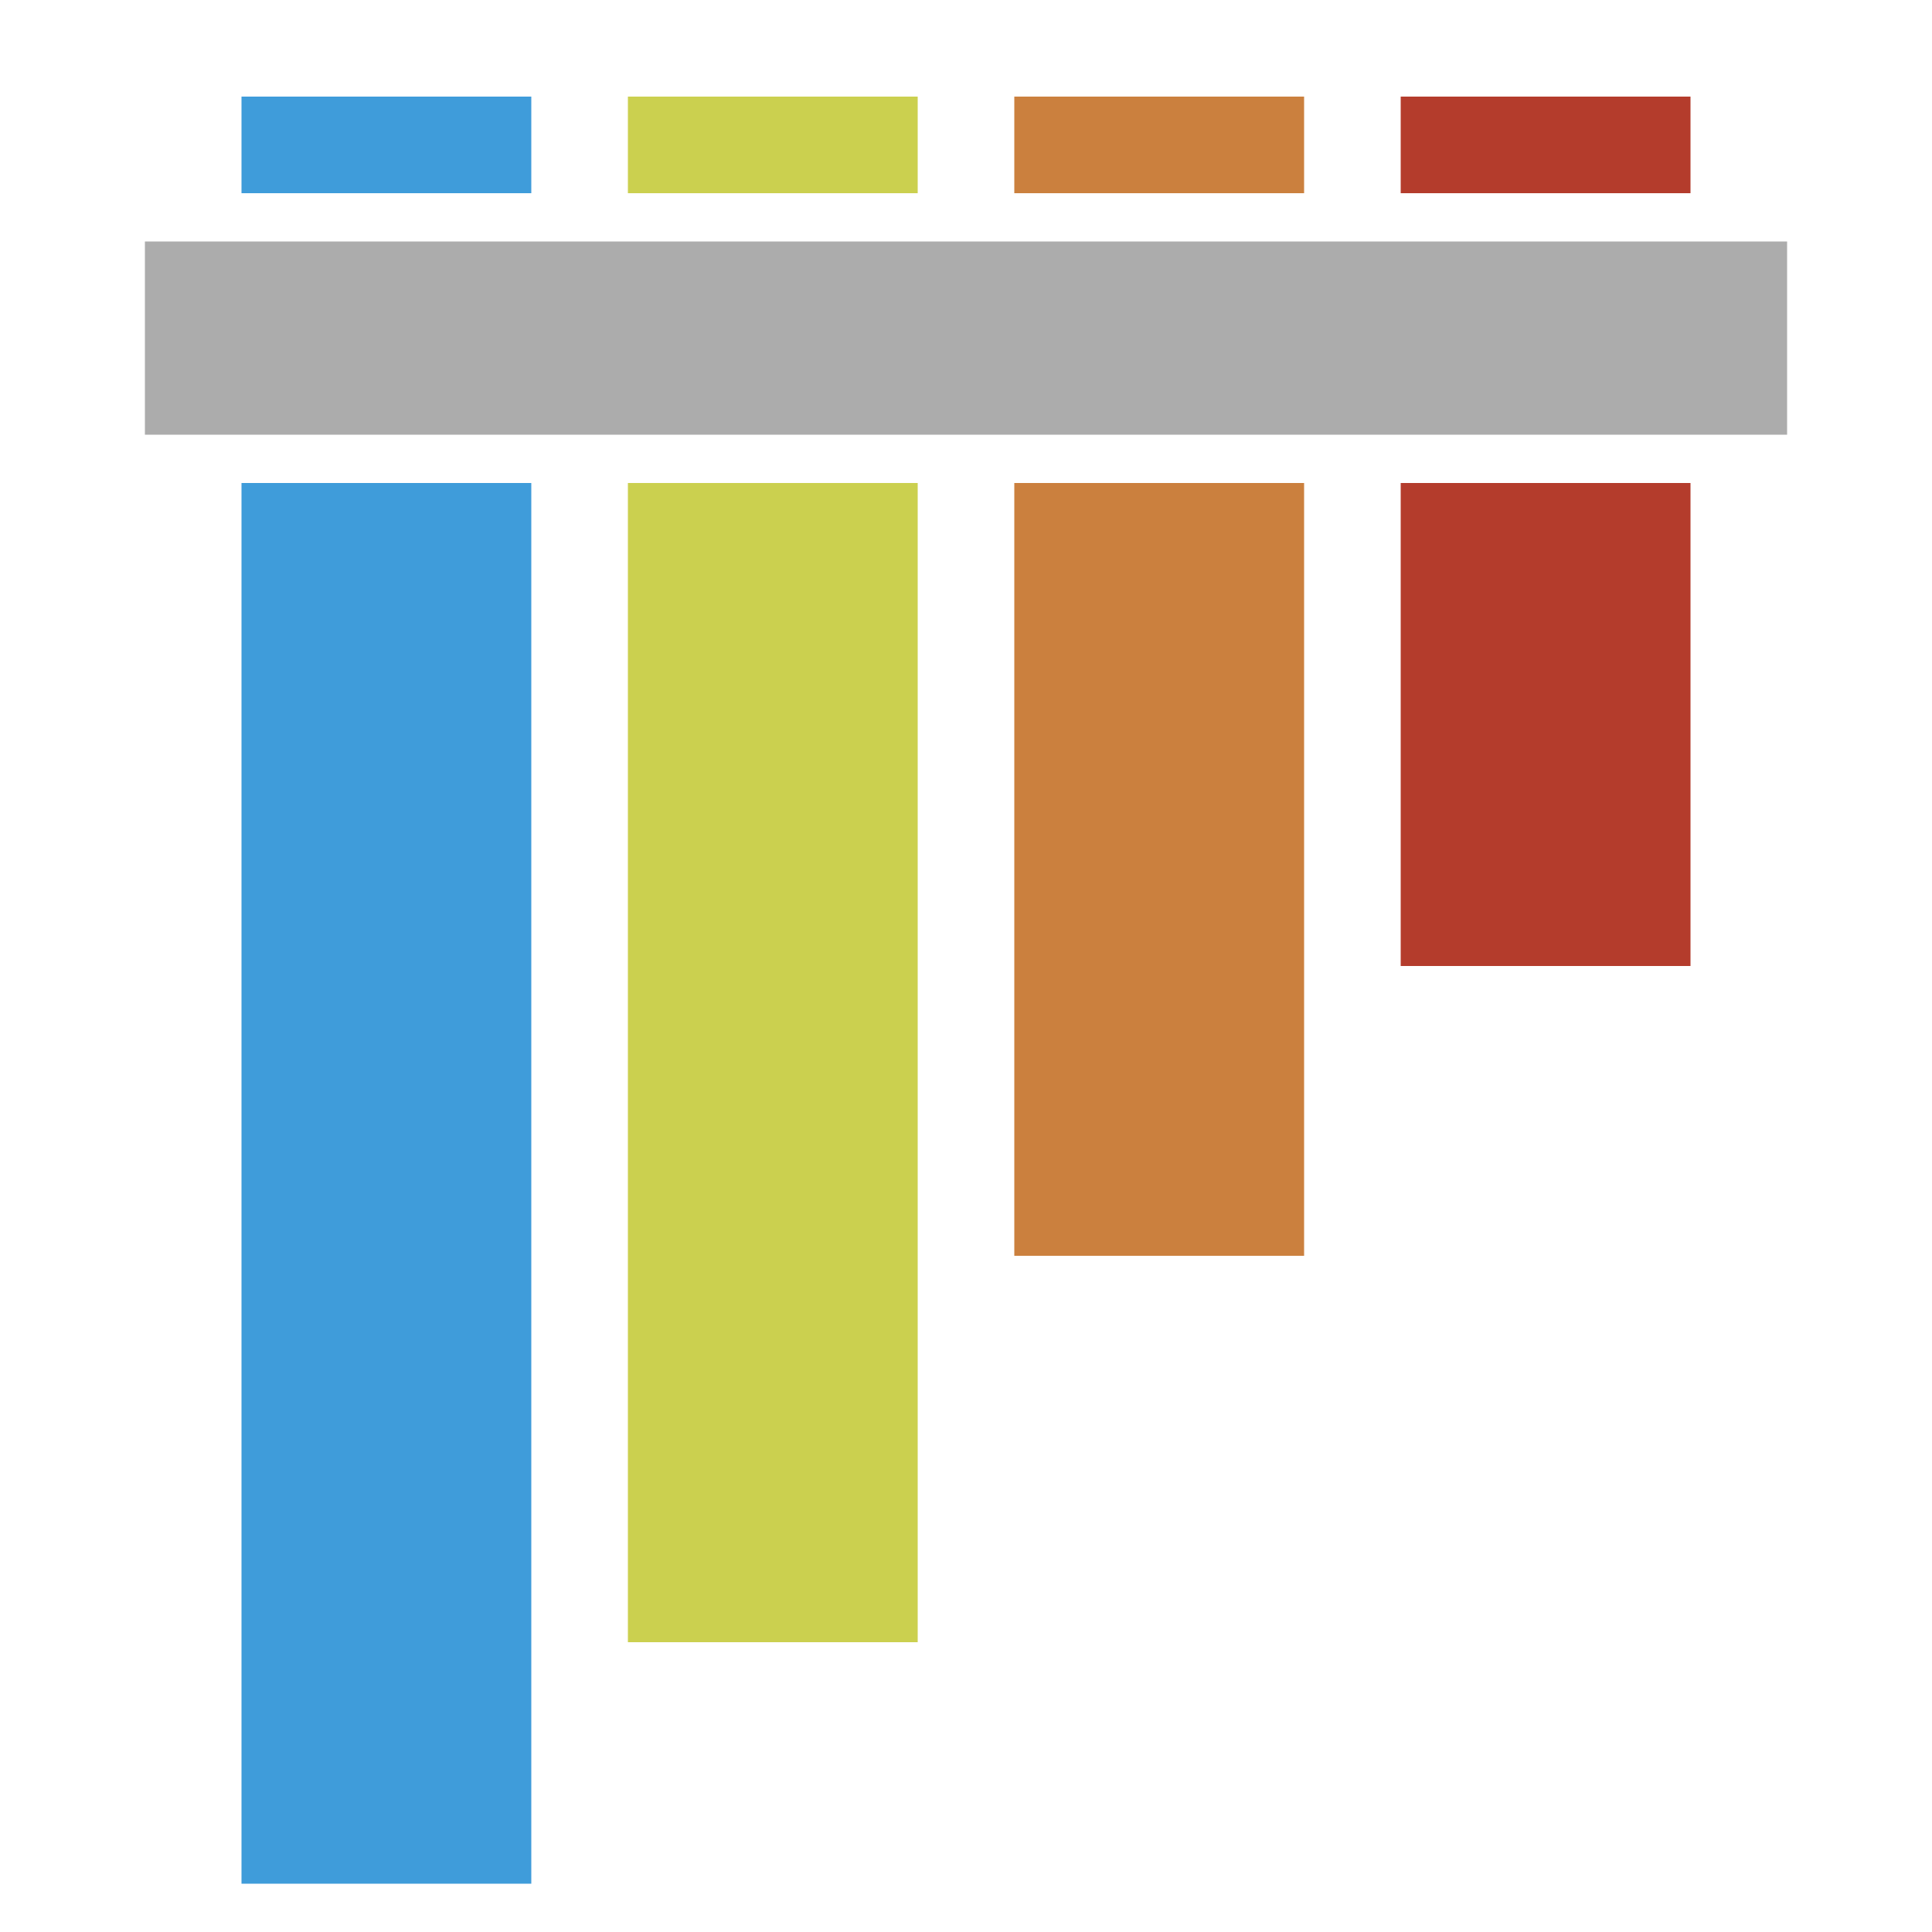 <svg xmlns="http://www.w3.org/2000/svg" viewBox="0 0 40 40" fill="none"><path fill="#3F9CDA" d="M5 10h6v29H5zm0-8h6v2H5z"/><path fill="#CBD04F" d="M13 10h6v24h-6zm0-8h6v2h-6z"/><path fill="#CB803E" d="M21 10h6v16h-6zm0-8h6v2h-6z"/><path fill="#B43C2C" d="M29 10h6v10h-6zm0-8h6v2h-6z"/><path fill="#ACACAC" d="M3 5h34v4H3z"/></svg>